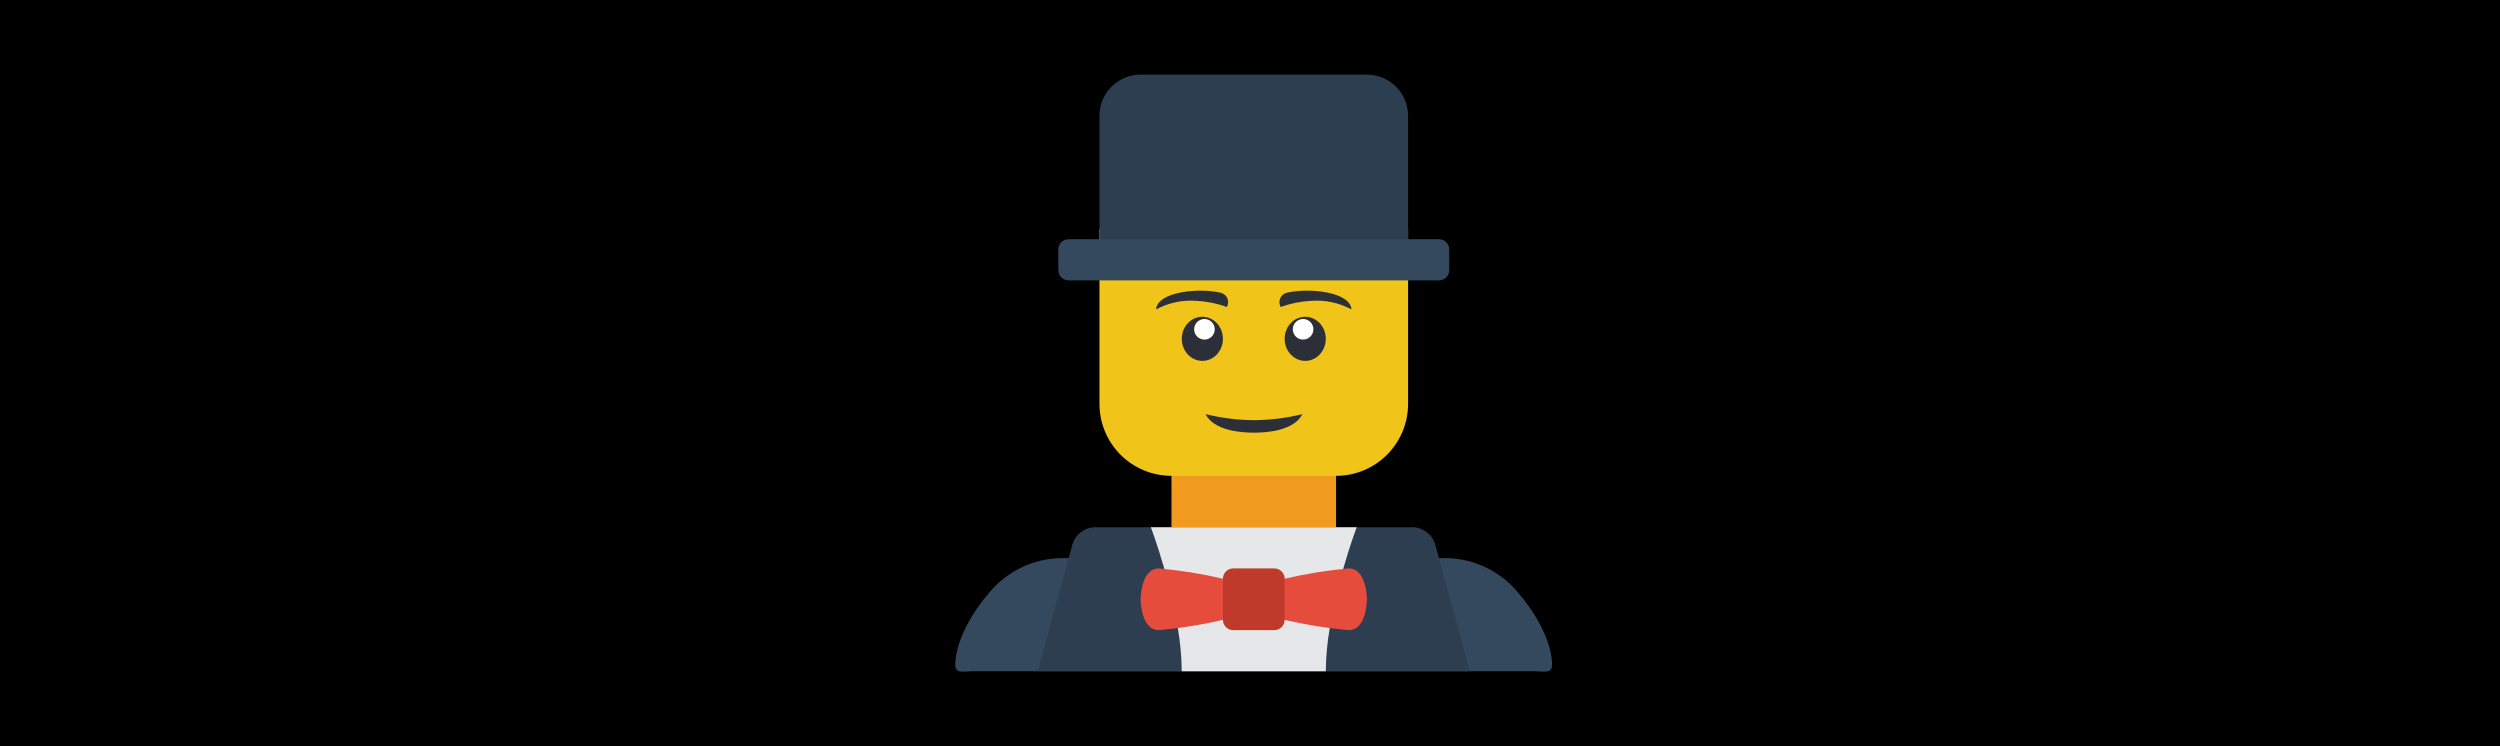<svg width="335" height="100" viewBox="0 0 335 100" fill="none" xmlns="http://www.w3.org/2000/svg">
<rect width="335" height="100" fill="black"/>
<path d="M156.978 59.627H179.034V74.79H156.978V59.627Z" fill="#F29C1F"/>
<path d="M188.683 30.677V54.113C188.685 56.672 187.669 59.128 185.859 60.938C184.049 62.748 181.594 63.764 179.034 63.762H156.978C154.418 63.764 151.962 62.748 150.152 60.938C148.342 59.128 147.326 56.672 147.328 54.113V30.677H188.683Z" fill="#F0C419"/>
<path d="M152.842 10H183.169C186.215 10 188.683 12.469 188.683 15.514V34.813H147.328V15.514C147.328 12.469 149.797 10 152.842 10V10Z" fill="#2C3E50"/>
<path d="M192.791 89.954H205.859C206.92 89.954 208.023 90.326 207.981 88.961C207.872 85.653 205.514 81.793 203.405 79.394C201.064 76.568 197.617 74.889 193.948 74.79H142.035C138.366 74.889 134.919 76.568 132.578 79.394C130.469 81.793 128.112 85.653 128.001 88.961C127.96 90.326 129.063 89.954 130.125 89.954H192.791Z" fill="#35495E"/>
<path d="M196.955 89.954H139.057L143.727 72.865C144.205 71.437 145.599 70.523 147.099 70.655H188.921C190.421 70.523 191.815 71.437 192.293 72.865L196.955 89.954Z" fill="#2C3E50"/>
<path d="M181.791 70.655C181.791 70.655 180.936 72.929 179.999 76.196L178.179 84.192C177.853 86.096 177.678 88.023 177.655 89.954H158.356C158.334 88.023 158.158 86.096 157.832 84.192L156.012 76.196C155.075 72.929 154.22 70.655 154.22 70.655H181.791Z" fill="#E6E7E8"/>
<path d="M143.193 32.056H192.819C193.581 32.056 194.198 32.674 194.198 33.435V36.192C194.198 36.953 193.581 37.57 192.819 37.57H143.193C142.431 37.57 141.814 36.953 141.814 36.192V33.435C141.814 32.674 142.431 32.056 143.193 32.056Z" fill="#35495E"/>
<path d="M172.142 77.547C174.965 76.887 177.831 76.427 180.719 76.169C183.169 76.169 183.169 80.305 183.169 80.305C183.169 80.305 183.169 84.44 180.719 84.44C177.831 84.182 174.965 83.721 172.142 83.061H163.87C161.047 83.721 158.181 84.182 155.293 84.44C152.842 84.44 152.842 80.305 152.842 80.305C152.842 80.305 152.842 76.169 155.293 76.169C158.181 76.427 161.047 76.887 163.87 77.547H172.142Z" fill="#E64C3C"/>
<path d="M165.249 76.169H170.763C171.524 76.169 172.142 76.786 172.142 77.547V83.061C172.142 83.823 171.524 84.44 170.763 84.44H165.249C164.488 84.44 163.87 83.823 163.87 83.061V77.547C163.87 76.786 164.488 76.169 165.249 76.169V76.169Z" fill="#C03A2B"/>
<path d="M174.523 55.491C173.409 57.671 169.933 57.979 168.033 57.979C166.13 57.979 162.658 57.671 161.544 55.491C163.668 56.014 165.846 56.288 168.033 56.304C170.221 56.288 172.399 56.014 174.523 55.491Z" fill="#2C2F38"/>
<path d="M164.395 41.139C163.085 40.657 161.71 40.379 160.315 40.312C158.441 40.17 156.565 40.57 154.911 41.465C155.1 39.052 160.692 38.575 163.426 39.195C163.86 39.249 164.238 39.517 164.432 39.908C164.627 40.299 164.613 40.761 164.395 41.139Z" fill="#2C2F38"/>
<path d="M163.87 45.402C163.87 43.77 162.636 42.447 161.113 42.447C159.59 42.447 158.356 43.77 158.356 45.402C158.356 47.034 159.59 48.357 161.113 48.357C162.636 48.357 163.87 47.034 163.87 45.402Z" fill="#2C2F38"/>
<path d="M161.886 42.838C161.174 42.567 160.378 42.925 160.108 43.636C159.837 44.347 160.194 45.144 160.906 45.415C161.618 45.685 162.414 45.328 162.684 44.616C162.955 43.904 162.598 43.108 161.886 42.838Z" fill="white"/>
<path d="M171.617 41.139C172.927 40.657 174.303 40.379 175.697 40.312C177.571 40.17 179.447 40.57 181.101 41.465C180.912 39.052 175.319 38.575 172.585 39.195C172.152 39.249 171.774 39.517 171.58 39.908C171.385 40.299 171.399 40.761 171.617 41.139Z" fill="#2C2F38"/>
<path d="M177.656 45.402C177.656 43.77 176.421 42.447 174.899 42.447C173.376 42.447 172.142 43.77 172.142 45.402C172.142 47.034 173.376 48.357 174.899 48.357C176.421 48.357 177.656 47.034 177.656 45.402V45.402Z" fill="#2C2F38"/>
<path d="M175.904 43.636C175.633 42.925 174.837 42.567 174.126 42.838C173.414 43.108 173.056 43.904 173.328 44.616C173.598 45.328 174.394 45.685 175.106 45.415C175.818 45.144 176.175 44.348 175.904 43.636Z" fill="white"/>
</svg>
